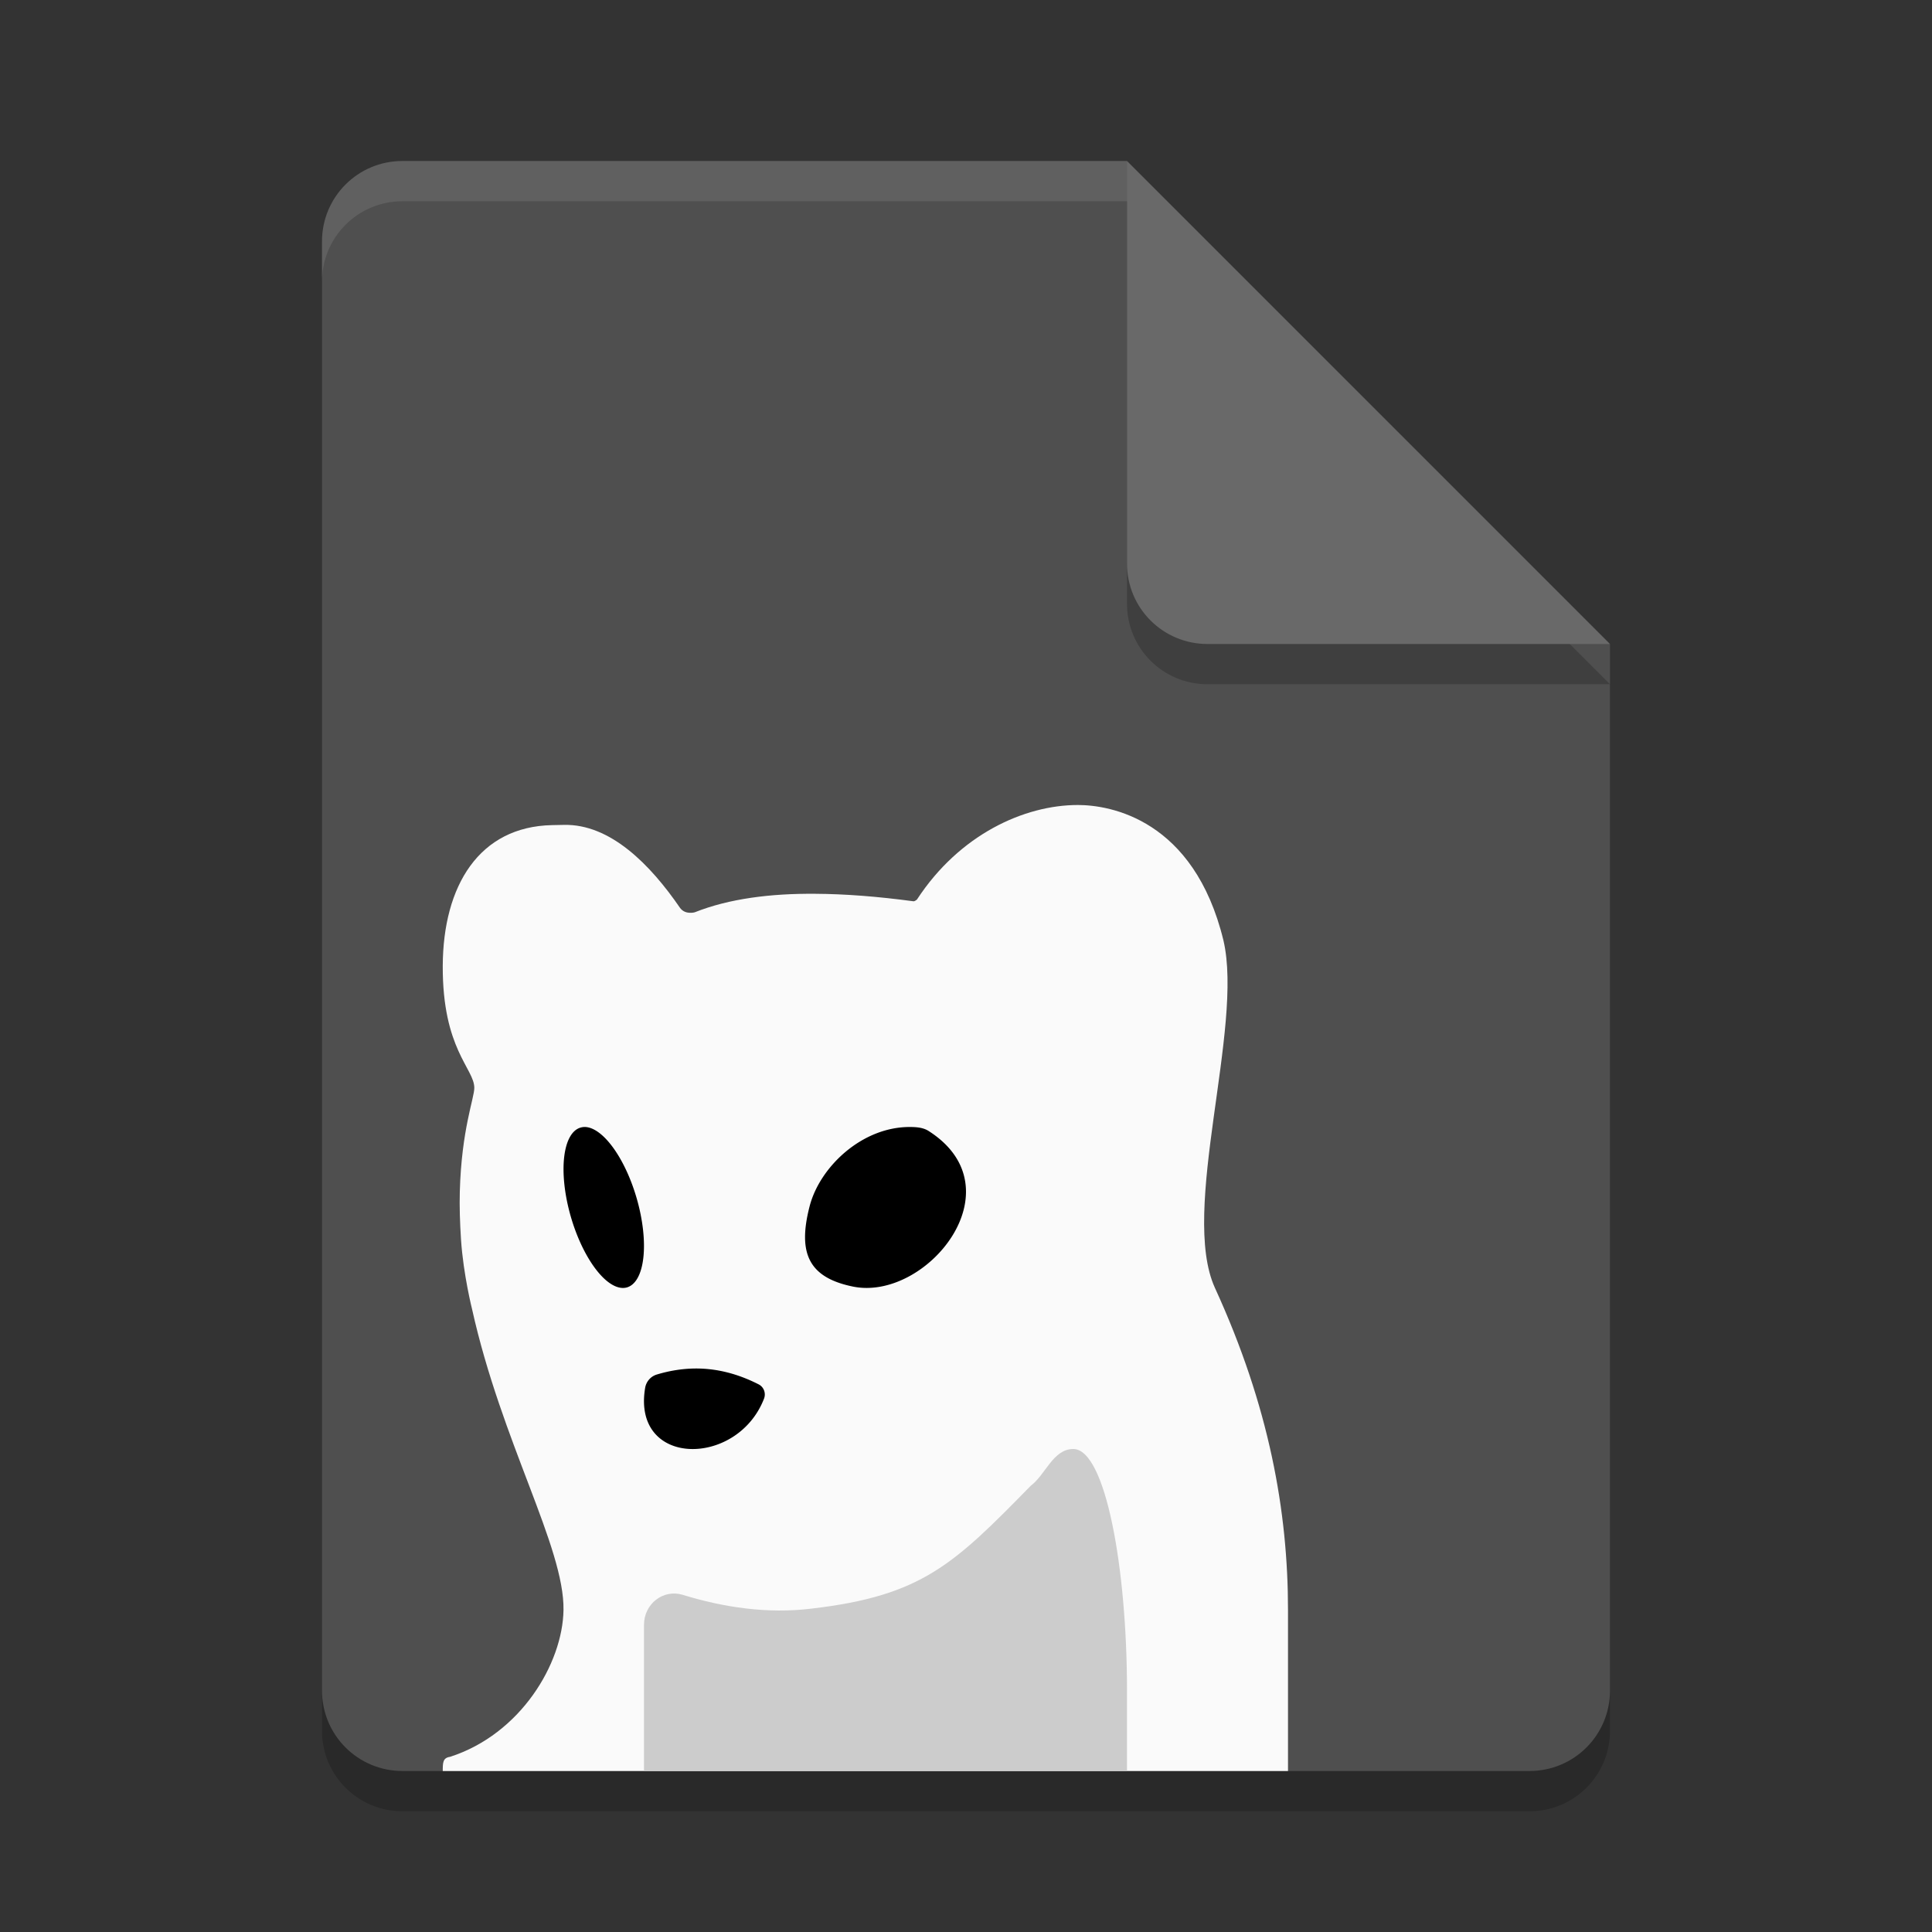 <svg xmlns="http://www.w3.org/2000/svg" width="24" height="24" version="1.1"><rect width="100%" height="100%" fill="#333333" stroke="none"/><defs>
<linearGradient id="ucPurpleBlue" x1="0%" y1="0%" x2="100%" y2="100%">
  <stop offset="0%" style="stop-color:#B794F4;stop-opacity:1"/>
  <stop offset="100%" style="stop-color:#4299E1;stop-opacity:1"/>
</linearGradient>
</defs>
 <path style="opacity:0.2" d="M 5,2.5 C 4.446,2.5 4,2.946 4,3.5 V 21.5 C 4,22.054 4.446,22.5 5,22.5 H 19 C 19.554,22.5 20,22.054 20,21.5 V 8.5 L 14,2.5 Z"/>
 <path style="fill:#4f4f4f" d="m5 2c-0.554 0-1 0.446-1 1v18c0 0.554 0.446 1 1 1h14c0.554 0 1-0.446 1-1v-13l-5-1-1-5z"/>
 <path style="opacity:0.2" d="m20 8.5-6-6v5c0 0.554 0.446 1 1 1z"/>
 <path style="fill:#696969" d="m20 8-6-6v5c0 0.554 0.446 1 1 1z"/>
 <path style="fill:#ffffff;opacity:0.1" d="m5 2c-0.554 0-1 0.446-1 1v0.5c0-0.554 0.446-1 1-1h9v-0.5h-9z"/>
 <path style="fill:#fafafa" d="M 13.39,10 C 12.723,10 11.918,10.367 11.391,11.174 11.391,11.174 11.365,11.198 11.347,11.196 10.901,11.136 10.496,11.105 10.13,11.103 9.575,11.098 9.057,11.163 8.63,11.333 8.63,11.333 8.515,11.367 8.449,11.28 8.078,10.739 7.582,10.235 7.006,10.247 L 6.858,10.25 C 5.954,10.268 5.504,11 5.5,12 5.496,13.034 5.892,13.274 5.892,13.514 5.892,13.642 5.733,14.033 5.712,14.801 5.707,14.993 5.713,15.183 5.727,15.4 5.756,15.834 5.864,16.262 5.864,16.262 6.232,17.916 7.012,19.22 7,20 6.99,20.664 6.468,21.542 5.59,21.824 5.502,21.837 5.5,21.894 5.5,22 H 16 V 20 C 16,18.777 15.767,17.471 15.093,16 14.653,15.04 15.452,12.767 15.198,11.682 14.832,10.176 13.789,10 13.39,10 Z"/>
 <path d="M 7.273 14 A 1.034 0.425 73.768 0 0 7.217 14.006 A 1.034 0.425 73.768 0 0 7.088 15.104 A 1.034 0.425 73.768 0 0 7.783 15.994 A 1.034 0.425 73.768 0 0 7.912 14.896 A 1.034 0.425 73.768 0 0 7.273 14 z M 11.299 14 C 10.704 14 10.182 14.499 10.057 14.986 C 9.908 15.566 10.044 15.869 10.594 15.982 C 11.506 16.17 12.654 14.77 11.541 14.053 C 11.471 14.006 11.385 14 11.299 14 z M 8.641 17 C 8.482 17.001 8.322 17.026 8.162 17.074 A 0.206 0.208 9.895 0 0 8.014 17.242 C 7.85 18.227 9.156 18.232 9.49 17.377 A 0.136 0.14 0 0 0 9.424 17.197 C 9.165 17.065 8.905 16.999 8.641 17 z"/>
 <path style="fill:#cccccc" d="M 13.333,18 C 13.082,18 12.99,18.317 12.805,18.456 11.847,19.434 11.454,19.823 10.079,19.983 9.54,20.049 8.995,19.97 8.479,19.811 8.239,19.739 8,19.923 8,20.185 V 22 H 14 V 21 C 14,19.469 13.731,18 13.333,18 Z"/>
</svg>
